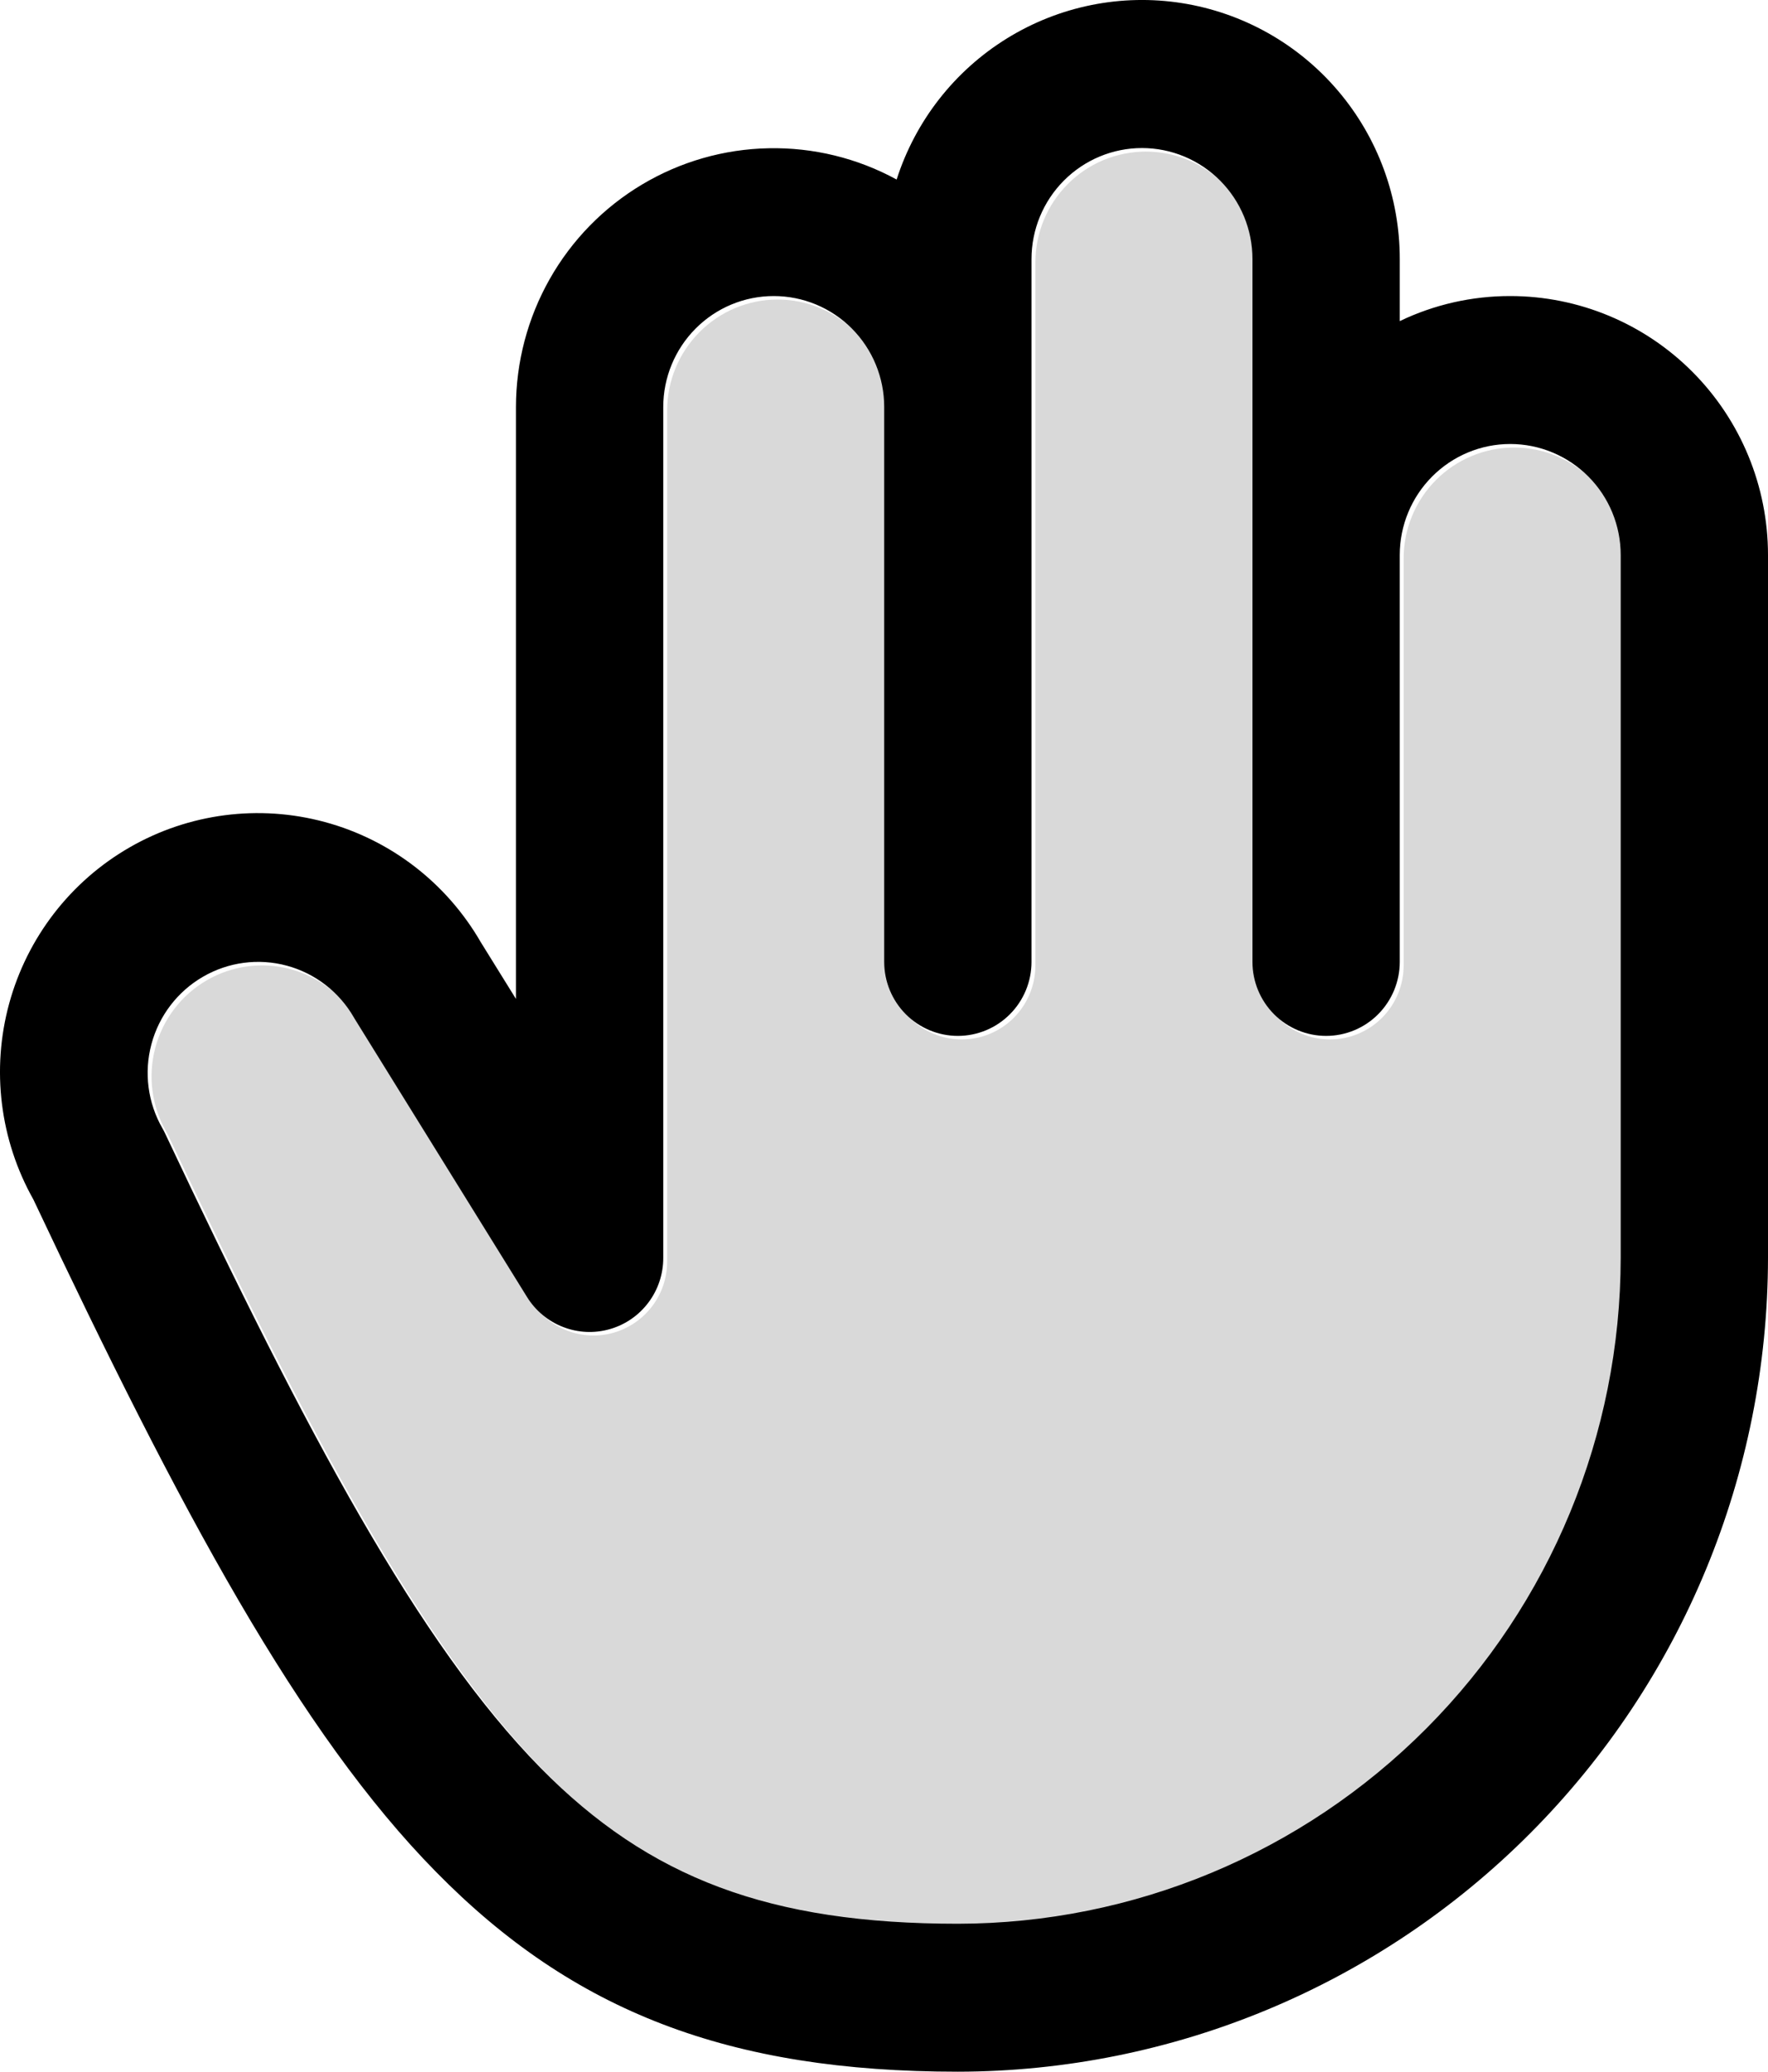 <svg width="35" height="41" viewBox="0 0 35 41" fill="none" xmlns="http://www.w3.org/2000/svg">
<g id="hand">
<path id="isiTangan" fill-rule="evenodd" clip-rule="evenodd" d="M32.161 24.963C32.157 28.457 30.773 31.807 28.313 34.277C25.853 36.748 22.518 38.137 19.039 38.141C15.325 38.141 12.932 37.248 10.778 35.057C8.367 32.603 6.147 28.441 3.348 22.507C3.331 22.471 3.313 22.435 3.293 22.401C3.003 21.896 2.924 21.297 3.075 20.734C3.225 20.171 3.591 19.691 4.094 19.4C4.596 19.109 5.193 19.03 5.754 19.181C6.314 19.332 6.792 19.7 7.082 20.204C7.089 20.219 7.098 20.233 7.107 20.247L10.51 25.738C10.677 26.008 10.928 26.217 11.224 26.332C11.52 26.447 11.845 26.462 12.15 26.374C12.455 26.286 12.723 26.101 12.914 25.847C13.105 25.592 13.208 25.282 13.207 24.963V8.125C13.207 7.542 13.438 6.984 13.848 6.572C14.258 6.16 14.814 5.928 15.394 5.928C15.974 5.928 16.53 6.16 16.941 6.572C17.351 6.984 17.581 7.542 17.581 8.125V19.106C17.581 19.495 17.735 19.867 18.008 20.142C18.282 20.416 18.652 20.571 19.039 20.571C19.426 20.571 19.797 20.416 20.07 20.142C20.343 19.867 20.497 19.495 20.497 19.106V5.196C20.497 4.614 20.727 4.055 21.138 3.643C21.548 3.231 22.104 3 22.684 3C23.264 3 23.82 3.231 24.23 3.643C24.64 4.055 24.871 4.614 24.871 5.196V19.106C24.871 19.495 25.025 19.867 25.298 20.142C25.571 20.416 25.942 20.571 26.329 20.571C26.716 20.571 27.086 20.416 27.36 20.142C27.633 19.867 27.787 19.495 27.787 19.106V11.053C27.787 10.471 28.017 9.912 28.427 9.5C28.838 9.088 29.394 8.857 29.974 8.857C30.554 8.857 31.11 9.088 31.52 9.5C31.93 9.912 32.161 10.471 32.161 11.053V24.963Z" fill="#D9D9D9"/>
<path id="outlineTangan" d="M29.897 5.859C29.14 5.858 28.393 6.027 27.71 6.355V5.127C27.711 3.905 27.277 2.724 26.486 1.795C25.696 0.867 24.602 0.252 23.4 0.062C22.199 -0.128 20.97 0.12 19.934 0.76C18.898 1.4 18.123 2.39 17.75 3.553C16.973 3.129 16.1 2.916 15.216 2.934C14.332 2.951 13.468 3.199 12.708 3.653C11.948 4.107 11.319 4.751 10.882 5.523C10.445 6.295 10.215 7.167 10.214 8.055V19.769L9.518 18.647C8.842 17.475 7.731 16.619 6.429 16.268C5.127 15.916 3.738 16.096 2.568 16.769C1.397 17.442 0.54 18.552 0.182 19.859C-0.175 21.165 -0.003 22.56 0.661 23.739C3.577 29.919 5.933 34.303 8.629 37.043C11.352 39.818 14.443 41 18.962 41C23.214 40.995 27.291 39.297 30.297 36.277C33.304 33.258 34.995 29.164 35 24.894V10.984C35 9.624 34.462 8.321 33.505 7.36C32.548 6.399 31.25 5.859 29.897 5.859ZM32.084 24.894C32.08 28.387 30.697 31.737 28.236 34.208C25.776 36.678 22.441 38.068 18.962 38.072C15.248 38.072 12.855 37.178 10.701 34.988C8.29 32.533 6.07 28.371 3.271 22.437C3.254 22.401 3.236 22.366 3.216 22.331C2.926 21.827 2.847 21.227 2.998 20.664C3.148 20.102 3.515 19.622 4.017 19.331C4.519 19.039 5.117 18.96 5.677 19.111C6.237 19.262 6.715 19.63 7.005 20.135C7.013 20.149 7.021 20.164 7.03 20.177L10.433 25.668C10.6 25.939 10.851 26.147 11.147 26.262C11.443 26.377 11.768 26.392 12.073 26.304C12.378 26.217 12.646 26.032 12.837 25.777C13.028 25.523 13.131 25.212 13.13 24.894V8.055C13.13 7.473 13.361 6.914 13.771 6.502C14.181 6.09 14.737 5.859 15.317 5.859C15.897 5.859 16.454 6.09 16.864 6.502C17.274 6.914 17.504 7.473 17.504 8.055V19.037C17.504 19.425 17.658 19.797 17.931 20.072C18.205 20.347 18.576 20.501 18.962 20.501C19.349 20.501 19.72 20.347 19.993 20.072C20.267 19.797 20.42 19.425 20.42 19.037V5.127C20.42 4.544 20.651 3.986 21.061 3.574C21.471 3.162 22.027 2.93 22.607 2.93C23.187 2.93 23.744 3.162 24.154 3.574C24.564 3.986 24.794 4.544 24.794 5.127V19.037C24.794 19.425 24.948 19.797 25.221 20.072C25.495 20.347 25.865 20.501 26.252 20.501C26.639 20.501 27.01 20.347 27.283 20.072C27.556 19.797 27.71 19.425 27.71 19.037V10.984C27.71 10.401 27.941 9.842 28.351 9.431C28.761 9.019 29.317 8.787 29.897 8.787C30.477 8.787 31.033 9.019 31.444 9.431C31.854 9.842 32.084 10.401 32.084 10.984V24.894Z" fill="black"/>
</g>
</svg>
